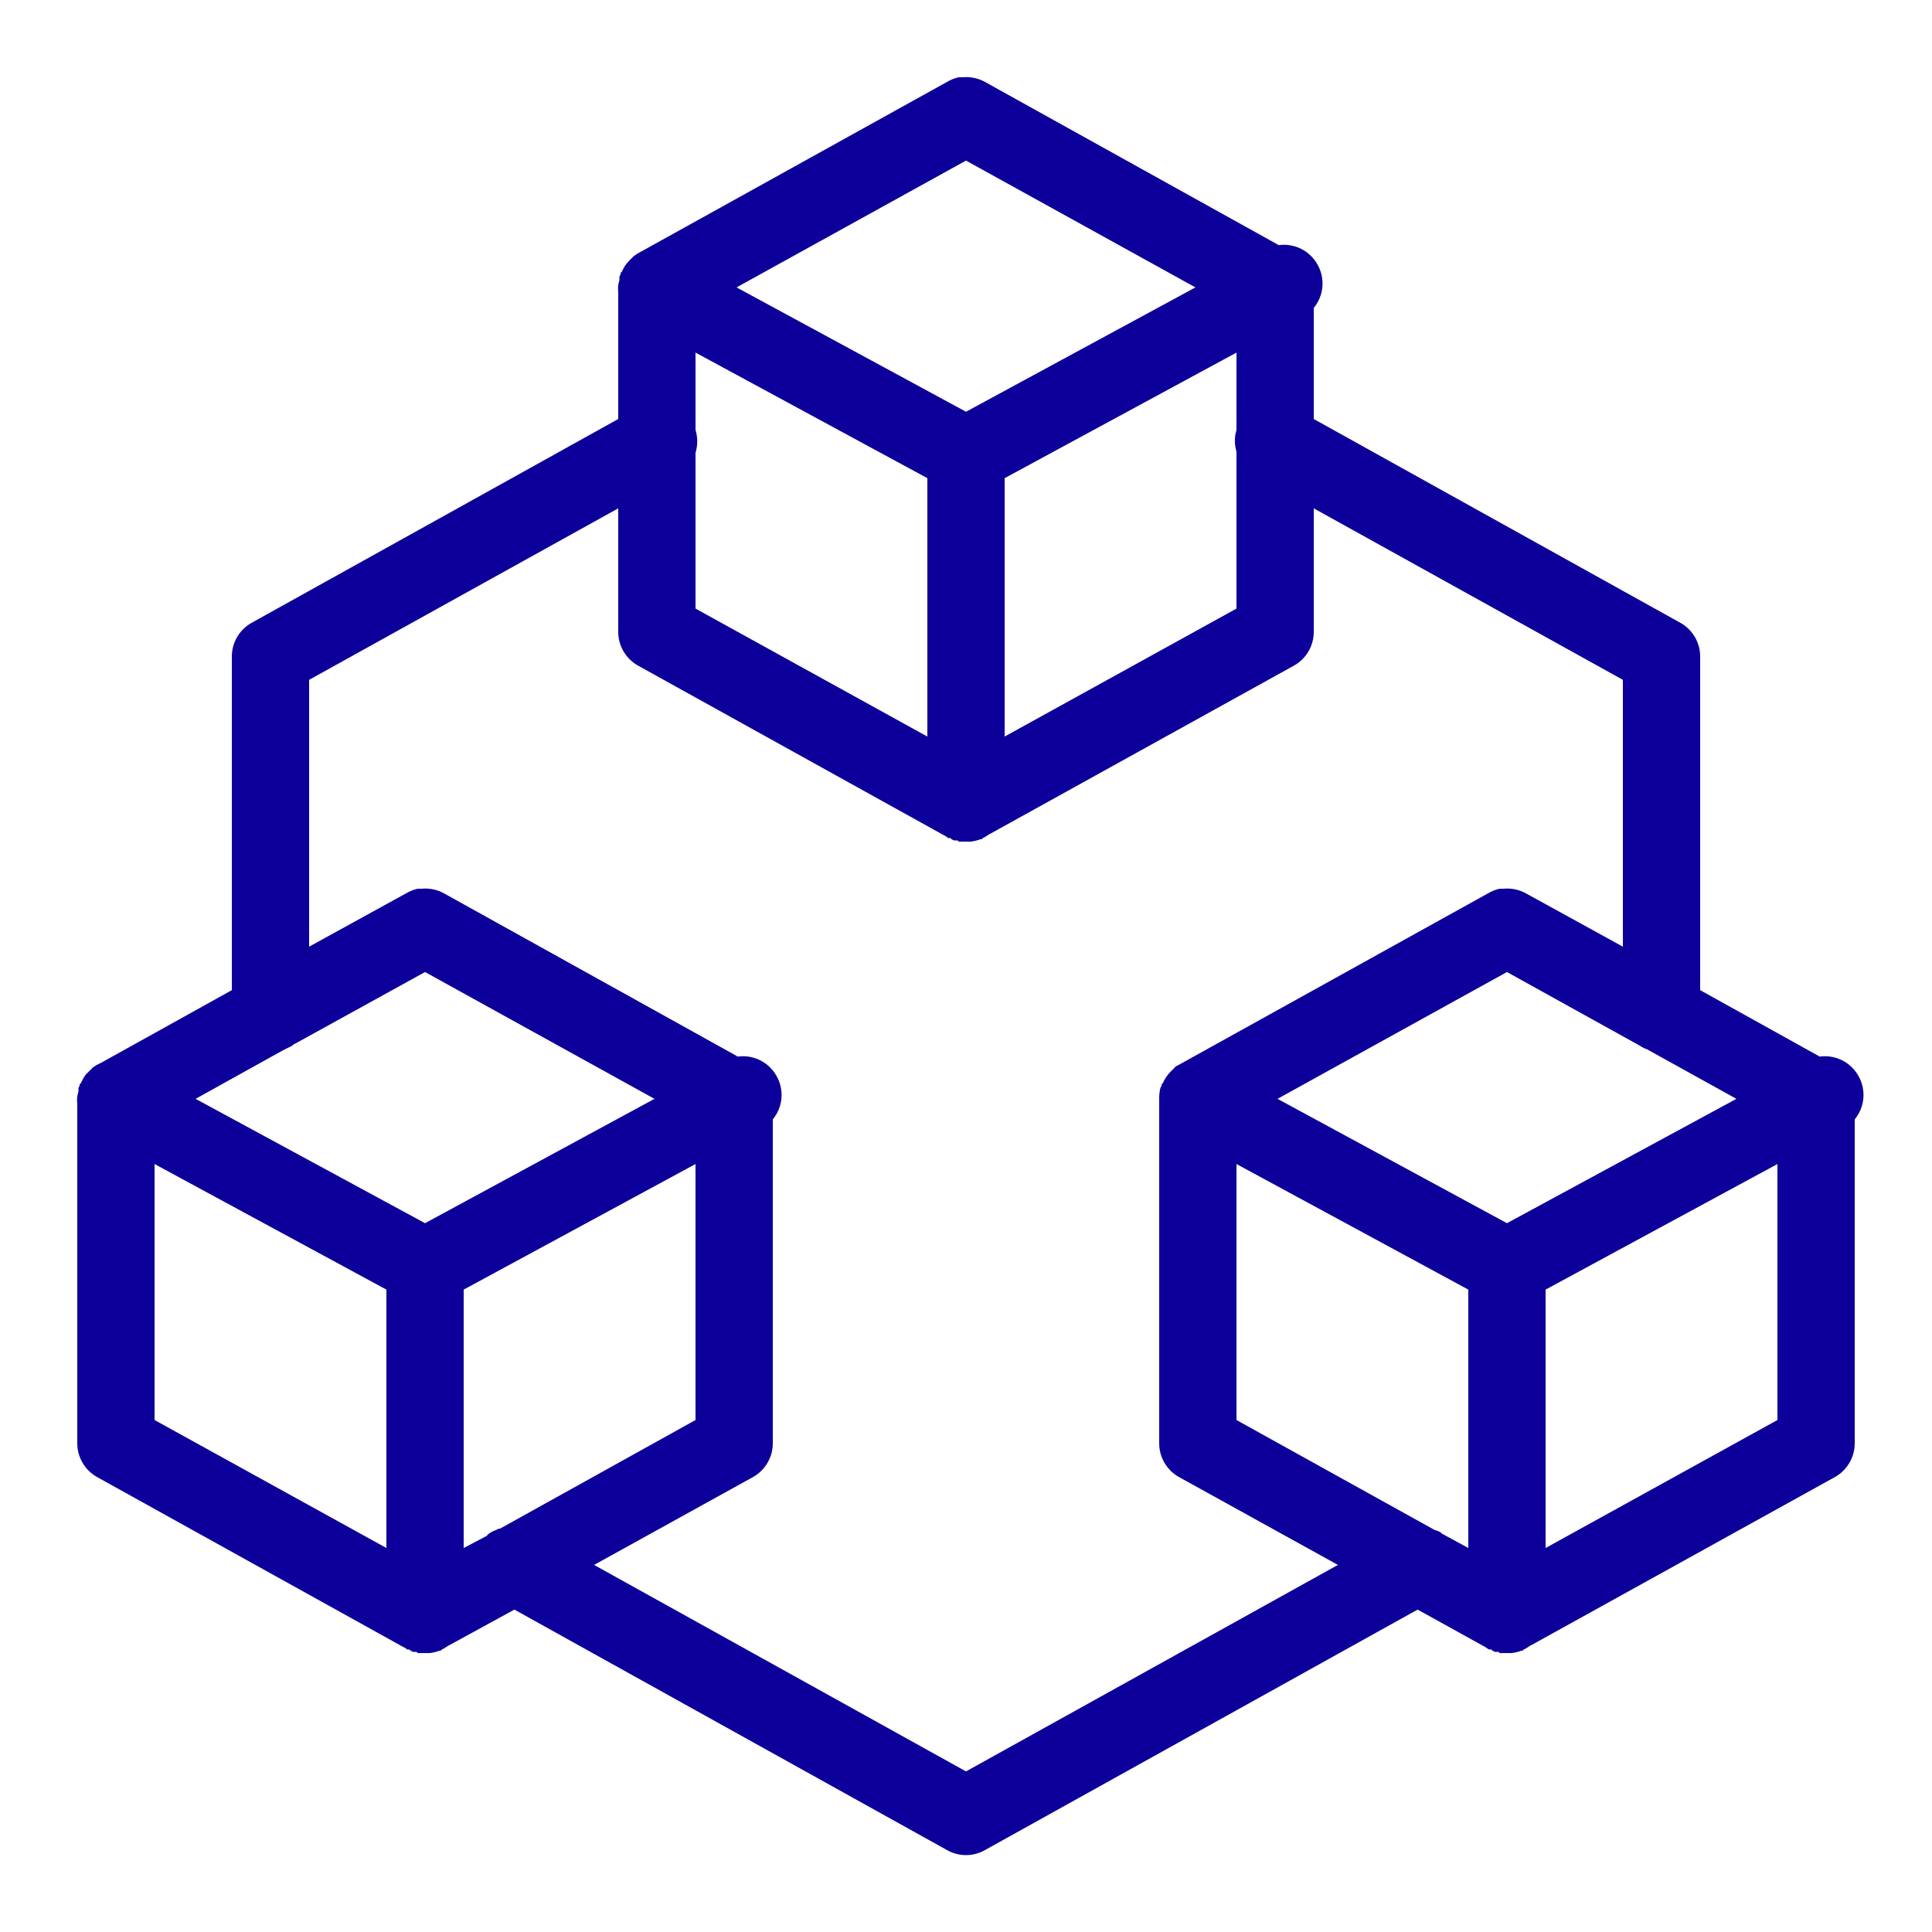 <svg xmlns="http://www.w3.org/2000/svg" viewBox="0 0 50 50">
  <path d="M24.812 2C24.703 2.023 24.598 2.066 24.5 2.125L16.5 6.562C16.469 6.582 16.438 6.602 16.406 6.625C16.395 6.637 16.387 6.645 16.375 6.656C16.363 6.668 16.355 6.676 16.344 6.688C16.32 6.707 16.301 6.727 16.281 6.75C16.234 6.797 16.191 6.852 16.156 6.906C16.145 6.926 16.133 6.949 16.125 6.969C16.113 6.988 16.102 7.012 16.094 7.031C16.082 7.043 16.074 7.051 16.062 7.062C16.062 7.074 16.062 7.082 16.062 7.094C16.051 7.113 16.039 7.137 16.031 7.156C16.031 7.168 16.031 7.176 16.031 7.188C16.031 7.207 16.031 7.23 16.031 7.25C16.02 7.289 16.008 7.332 16 7.375C15.992 7.438 15.992 7.5 16 7.562L16 10.844L6.5 16.125C6.188 16.305 5.996 16.641 6 17L6 25.625L2.625 27.5L2.5 27.562C2.469 27.582 2.438 27.602 2.406 27.625C2.395 27.637 2.387 27.645 2.375 27.656C2.363 27.668 2.355 27.676 2.344 27.688C2.32 27.707 2.301 27.727 2.281 27.75C2.258 27.77 2.238 27.789 2.219 27.812C2.195 27.844 2.176 27.875 2.156 27.906C2.145 27.926 2.133 27.949 2.125 27.969C2.113 27.988 2.102 28.012 2.094 28.031C2.082 28.043 2.074 28.051 2.062 28.062C2.062 28.074 2.062 28.082 2.062 28.094C2.051 28.113 2.039 28.137 2.031 28.156C2.031 28.168 2.031 28.176 2.031 28.188C2.031 28.207 2.031 28.23 2.031 28.25C2.02 28.289 2.008 28.332 2 28.375C1.992 28.438 1.992 28.5 2 28.562L2 37.344C1.996 37.703 2.188 38.039 2.5 38.219L10.438 42.625L10.5 42.656C10.512 42.668 10.52 42.676 10.531 42.688C10.551 42.688 10.574 42.688 10.594 42.688C10.605 42.699 10.613 42.707 10.625 42.719C10.645 42.73 10.668 42.742 10.688 42.75C10.699 42.75 10.707 42.75 10.719 42.75C10.738 42.75 10.762 42.75 10.781 42.75C10.793 42.762 10.801 42.77 10.812 42.781C10.832 42.781 10.855 42.781 10.875 42.781C10.887 42.781 10.895 42.781 10.906 42.781C10.926 42.781 10.949 42.781 10.969 42.781C10.98 42.781 10.988 42.781 11 42.781C11.02 42.781 11.043 42.781 11.062 42.781C11.082 42.781 11.105 42.781 11.125 42.781C11.211 42.77 11.293 42.75 11.375 42.719C11.387 42.719 11.395 42.719 11.406 42.719C11.418 42.707 11.426 42.699 11.438 42.688C11.457 42.68 11.48 42.668 11.5 42.656L11.594 42.594C11.613 42.586 11.637 42.574 11.656 42.562L13.312 41.656L24.5 47.875C24.809 48.055 25.191 48.055 25.5 47.875L36.688 41.656L38.438 42.625C38.469 42.648 38.5 42.668 38.531 42.688C38.551 42.688 38.574 42.688 38.594 42.688C38.605 42.699 38.613 42.707 38.625 42.719C38.645 42.73 38.668 42.742 38.688 42.75C38.699 42.75 38.707 42.75 38.719 42.75C38.738 42.75 38.762 42.75 38.781 42.75C38.793 42.762 38.801 42.77 38.812 42.781C38.832 42.781 38.855 42.781 38.875 42.781C38.887 42.781 38.895 42.781 38.906 42.781C38.926 42.781 38.949 42.781 38.969 42.781C38.98 42.781 38.988 42.781 39 42.781C39.02 42.781 39.043 42.781 39.062 42.781C39.082 42.781 39.105 42.781 39.125 42.781C39.211 42.77 39.293 42.75 39.375 42.719C39.387 42.719 39.395 42.719 39.406 42.719C39.418 42.707 39.426 42.699 39.438 42.688C39.457 42.68 39.48 42.668 39.5 42.656L39.594 42.594C39.613 42.586 39.637 42.574 39.656 42.562L47.5 38.219C47.812 38.039 48.004 37.703 48 37.344L48 28.969C48.262 28.652 48.301 28.207 48.098 27.848C47.898 27.488 47.5 27.289 47.094 27.344L44 25.625L44 17C44.004 16.641 43.812 16.305 43.5 16.125L34 10.844L34 7.969C34.262 7.652 34.301 7.207 34.098 6.848C33.898 6.488 33.5 6.289 33.094 6.344L25.5 2.125C25.32 2.023 25.113 1.98 24.906 2C24.875 2 24.844 2 24.812 2 Z M 25 4.156L30.938 7.438L25 10.656L19.062 7.438 Z M 18 9.125L24 12.375L24 19.062L18 15.75L18 11.719C18.059 11.527 18.059 11.316 18 11.125 Z M 32 9.125L32 11.125C31.945 11.309 31.945 11.504 32 11.688L32 15.75L26 19.062L26 12.375 Z M 16 13.156L16 16.344C15.996 16.703 16.188 17.039 16.5 17.219L24.5 21.656C24.512 21.668 24.52 21.676 24.531 21.688C24.551 21.688 24.574 21.688 24.594 21.688C24.605 21.699 24.613 21.707 24.625 21.719C24.645 21.73 24.668 21.742 24.688 21.75C24.699 21.75 24.707 21.75 24.719 21.75C24.738 21.75 24.762 21.75 24.781 21.75C24.793 21.762 24.801 21.77 24.812 21.781C24.832 21.781 24.855 21.781 24.875 21.781C24.887 21.781 24.895 21.781 24.906 21.781C24.926 21.781 24.949 21.781 24.969 21.781C24.98 21.781 24.988 21.781 25 21.781C25.02 21.781 25.043 21.781 25.062 21.781C25.082 21.781 25.105 21.781 25.125 21.781C25.211 21.77 25.293 21.75 25.375 21.719C25.387 21.719 25.395 21.719 25.406 21.719C25.418 21.707 25.426 21.699 25.438 21.688C25.457 21.68 25.48 21.668 25.5 21.656L25.594 21.594C25.613 21.586 25.637 21.574 25.656 21.562L33.5 17.219C33.812 17.039 34.004 16.703 34 16.344L34 13.156L42 17.594L42 24.5L39.5 23.125C39.32 23.023 39.113 22.98 38.906 23C38.875 23 38.844 23 38.812 23C38.703 23.023 38.598 23.066 38.5 23.125L30.5 27.562C30.48 27.57 30.457 27.582 30.438 27.594C30.414 27.613 30.395 27.633 30.375 27.656C30.363 27.668 30.355 27.676 30.344 27.688C30.32 27.707 30.301 27.727 30.281 27.75C30.203 27.832 30.141 27.926 30.094 28.031C30.082 28.043 30.074 28.051 30.062 28.062C30.062 28.074 30.062 28.082 30.062 28.094C30.051 28.113 30.039 28.137 30.031 28.156C30.012 28.227 30.004 28.301 30 28.375C30 28.395 30 28.418 30 28.438L30 37.344C29.996 37.703 30.188 38.039 30.5 38.219L34.625 40.5L25 45.844L15.375 40.5L19.5 38.219C19.812 38.039 20.004 37.703 20 37.344L20 28.969C20.262 28.652 20.301 28.207 20.098 27.848C19.898 27.488 19.5 27.289 19.094 27.344L11.5 23.125C11.32 23.023 11.113 22.98 10.906 23C10.875 23 10.844 23 10.812 23C10.703 23.023 10.598 23.066 10.5 23.125L8 24.5L8 17.594 Z M 11 25.156L16.938 28.438L11 31.656L5.062 28.438L7.312 27.188L7.5 27.094C7.52 27.086 7.543 27.074 7.562 27.062L7.594 27.031C7.613 27.023 7.637 27.012 7.656 27 Z M 39 25.156L42.438 27.062C42.496 27.102 42.559 27.133 42.625 27.156L44.938 28.438L39 31.656L33.062 28.438 Z M 4 30.125L10 33.375L10 40.062L4 36.75 Z M 18 30.125L18 36.75L12.938 39.562L12.906 39.562C12.887 39.57 12.863 39.582 12.844 39.594C12.777 39.617 12.715 39.648 12.656 39.688C12.633 39.707 12.613 39.727 12.594 39.75L12 40.062L12 33.375 Z M 32 30.125L38 33.375L38 40.062L37.312 39.688C37.301 39.676 37.293 39.668 37.281 39.656L37.219 39.625C37.188 39.613 37.156 39.602 37.125 39.594L32 36.75 Z M 46 30.125L46 36.75L40 40.062L40 33.375Z" fill="#0D009A" />
</svg>